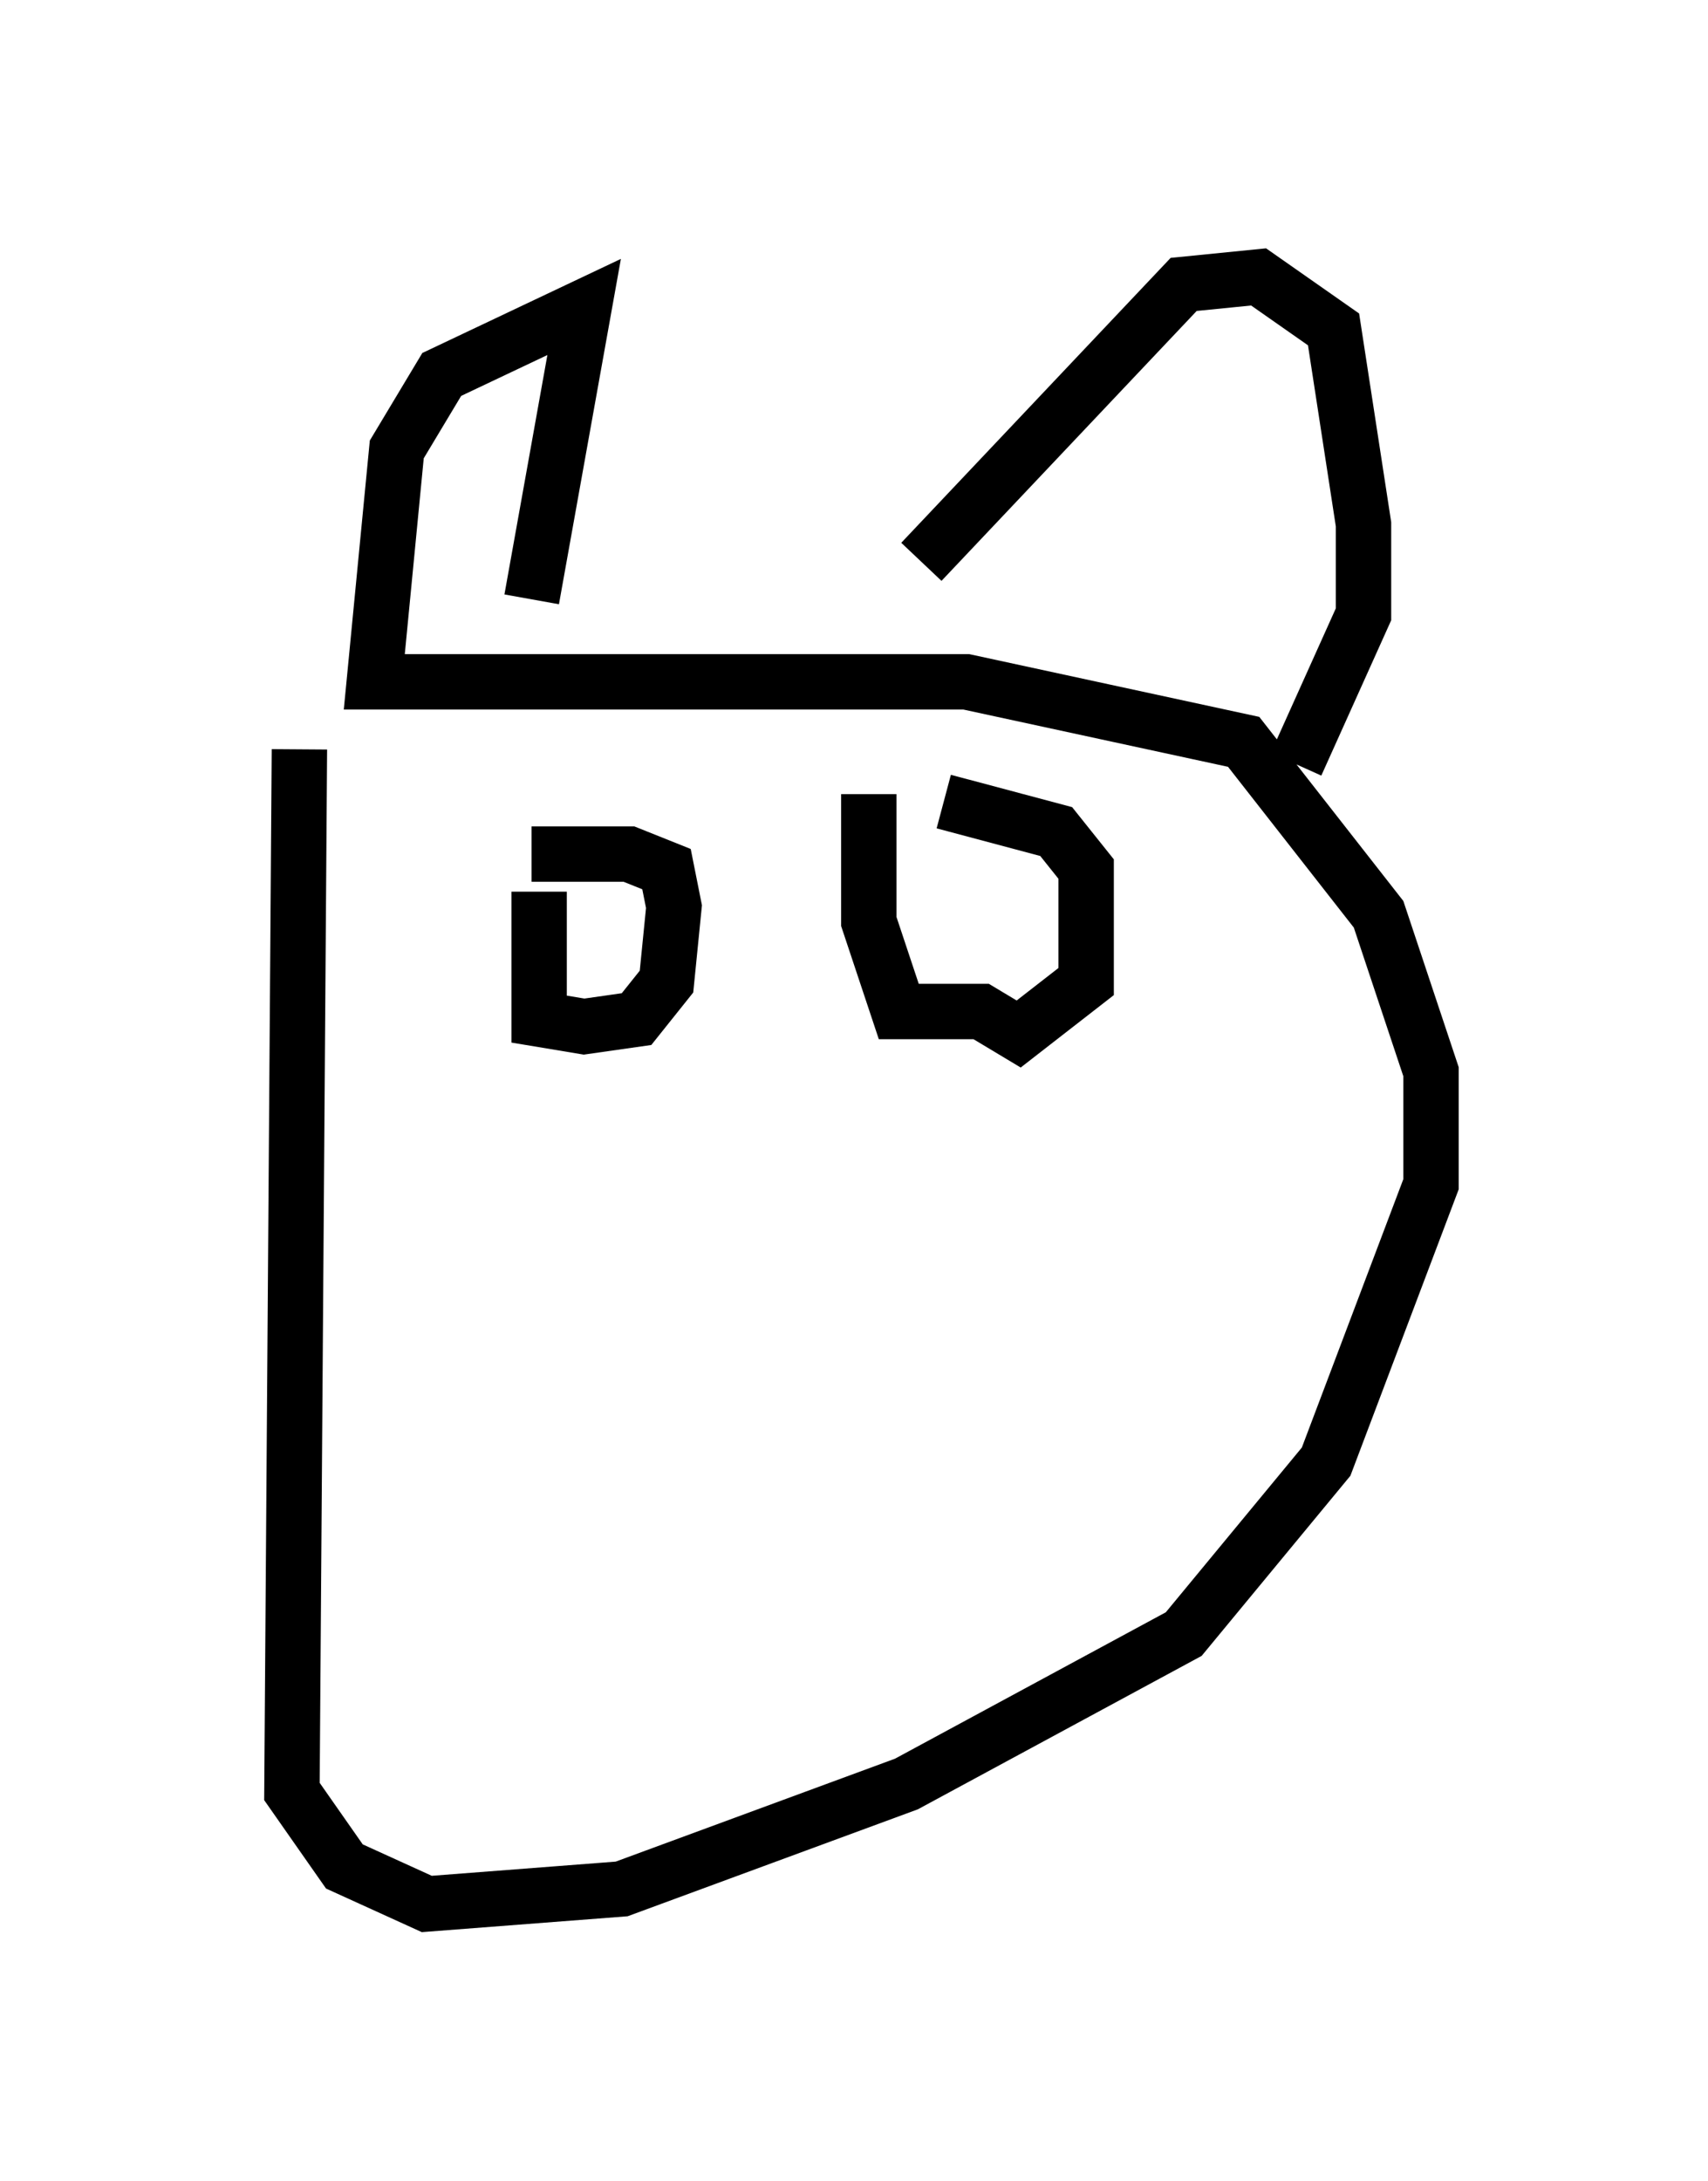 <?xml version="1.0" encoding="utf-8" ?>
<svg baseProfile="full" height="39.364" version="1.1" width="30.839" xmlns="http://www.w3.org/2000/svg" xmlns:ev="http://www.w3.org/2001/xml-events" xmlns:xlink="http://www.w3.org/1999/xlink"><defs /><rect fill="white" height="39.364" width="30.839" x="0" y="0" /><path d="M5, 12.036 m0.406, 1.488 l-0.135, 18.809 0.947, 1.353 l1.488, 0.677 3.518, -0.271 l5.142, -1.894 5.007, -2.706 l2.571, -3.112 1.894, -5.007 l0.0, -2.03 -0.947, -2.842 l-2.436, -3.112 -5.007, -1.083 l-10.69, 0.0 0.406, -4.195 l0.812, -1.353 2.571, -1.218 l-0.947, 5.277 m7.036, -0.677 l4.736, -5.007 1.353, -0.135 l1.353, 0.947 0.541, 3.518 l0.0, 1.624 -1.218, 2.706 m-13.667, 2.3 l0.0, 2.3 0.812, 0.135 l0.947, -0.135 0.541, -0.677 l0.135, -1.353 -0.135, -0.677 l-0.677, -0.271 -1.759, 0.0 m6.089, -1.083 l0.0, 2.3 0.541, 1.624 l1.488, 0.0 0.677, 0.406 l1.218, -0.947 0.0, -2.03 l-0.541, -0.677 -2.03, -0.541 " fill="none" stroke="black" stroke-width="1" /></svg>